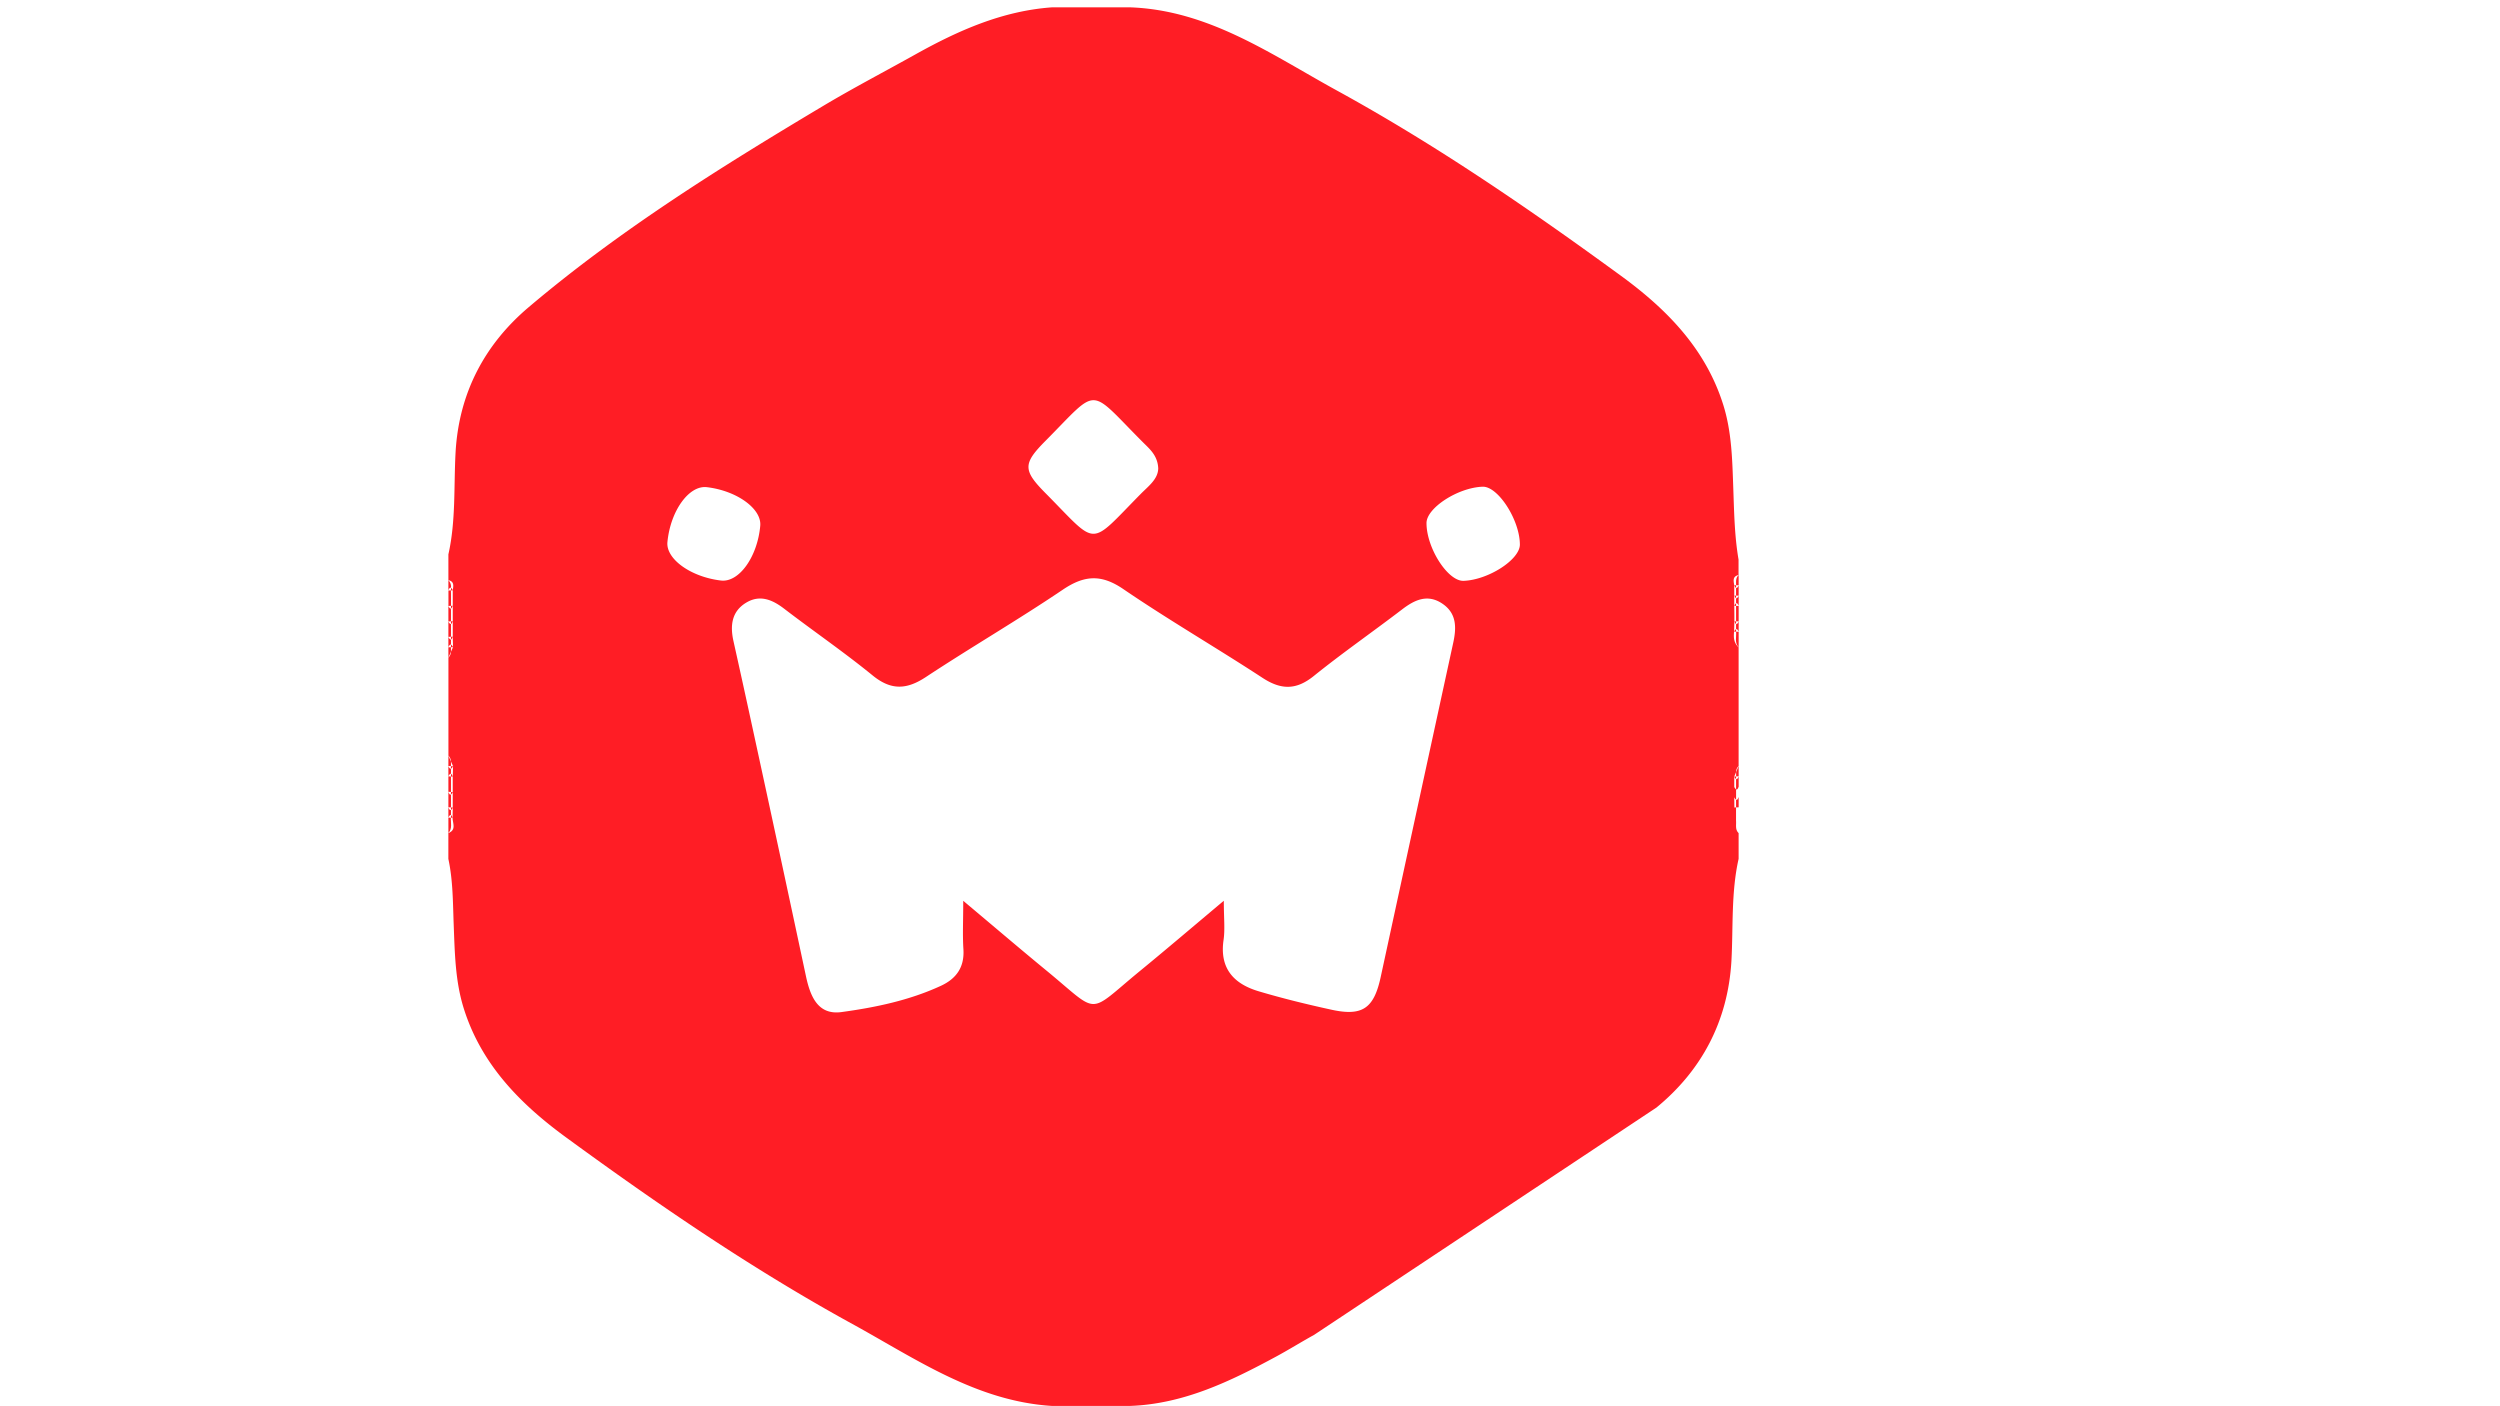 <svg id="Layer_1" data-name="Layer 1" xmlns="http://www.w3.org/2000/svg" viewBox="0 0 1366 768"><defs><style>.cls-1{fill:#ff1d25;}</style></defs><title>mop</title><path class="cls-1" d="M947.07,266.89c-.55-15.39-.8-30.85-5.52-45.81-9.64-30.6-30.86-52.13-55.78-70.33-50-36.49-101-71.52-155.29-101.29-35.79-19.62-70-44-113.24-45.46h-42.3c-27.21,1.92-51.35,12.67-74.76,25.73-16.77,9.36-33.81,18.25-50.3,28.09C393.93,91.21,338.6,125.71,288.8,167.91c-23.86,20.21-38.09,46.75-39.88,79.38-1,18.53.2,37.3-3.92,55.63V317c3.36.74,2.71,3.21,2.39,5.55l0,8.41,0,8.43h0v8.46h0c0,1.9.11,3.8.16,5.71l-1.15,2.61a4.56,4.56,0,0,1-1.38,3.13V412.9a4.58,4.58,0,0,1,1.38,3.14c.38.87.77,1.73,1.15,2.6h0c-.05,1.91-.11,3.81-.17,5.72h0c0,2.81,0,5.63,0,8.44h0l0,8.41h0c0,1.88-.06,3.76-.08,5.64,0,3,2.18,6.6-2.32,8.35v14.1c2.56,11.89,2.46,24,2.92,36,.6,15.39.82,30.84,5.53,45.81,9.63,30.61,30.9,52.11,55.79,70.31,50.34,36.77,101.8,72,156.51,102,34.61,19,67.74,42.22,109.19,44.79h42.3c29.38-1,54.91-13.38,80.1-27,7-3.79,13.75-8,20.74-11.86l187-124.16c24.58-20.16,39.12-47.12,41-80.29,1-18.54-.2-37.31,3.92-55.64V455.2c-2-1.93-1.21-4.46-1.41-6.77v-7.26c-.3,0-.61.06-.91.05l-.06-5.66a3,3,0,0,0,1,1.39v-5.64a2.93,2.93,0,0,1-1-1.37l0-5.63,1-2.48a4.61,4.61,0,0,1,1.38-3.29V353.68c-2.67-2.33-2.79-5.39-2.48-8.58h0c.06-1.89.11-3.78.16-5.67h0c0-2.81,0-5.61-.07-8.42h0c0-1.87,0-3.74,0-5.62v-5.62c-.36-2.34-1.06-4.82,2.35-5.57v-8.46C947.74,292.88,947.53,279.89,947.07,266.89ZM571.14,241c29.6-29.79,23.07-29.77,52.82.11,3.92,4,8.58,7.5,8.9,14.83-.13,5.88-5.29,9.62-9.52,13.9-28.83,29.2-23,29-51.82-.12C558.87,257,558.82,253.43,571.14,241ZM393.93,317.2c-16.47-1.94-30.14-11.78-29.25-21,1.63-17.07,11.79-31.2,21.6-30,16.33,1.94,29.94,11.77,29.12,21.05C413.9,304.25,403.81,318.37,393.93,317.2Zm400.13,33.94q-19.89,91.47-39.71,183c-3.73,17-10.1,21.22-26.82,17.57-13.28-2.9-26.52-6.13-39.55-10-13.67-4-21.71-12.41-19.43-28.08.85-5.86.14-11.94.14-21.46-17.27,14.49-31.5,26.64-46,38.52-29.2,24-21.38,23.89-51.06-.49-14.36-11.8-28.49-23.88-45.32-38,0,11-.4,18.77.1,26.49.63,9.85-3.94,16.13-12.39,20-17.23,7.95-35.74,11.78-54.25,14.31-13,1.77-17.08-8.79-19.41-19.66Q426,465.91,411.35,398.49q-5.21-24.08-10.57-48.12c-1.9-8.48-1.07-16.26,6.94-21.08,7.45-4.49,14.21-1.69,20.71,3.28,16,12.26,32.72,23.72,48.35,36.47,10.12,8.26,18.61,7.82,29.13.88,24.68-16.28,50.29-31.16,74.78-47.7,11.74-7.93,21-8.6,33.08-.35,24.8,16.92,50.84,32,76,48.46,10.07,6.59,18.3,6.88,28-.91,15.71-12.66,32.32-24.2,48.36-36.46,6.86-5.25,13.85-8.5,21.83-3.22S795.87,342.79,794.06,351.14Zm5.65-33.77c-8.58.31-20.26-17.88-20.27-31.57,0-8.25,17.17-19.38,30.65-19.86,8.41-.3,20.32,18.17,20.37,31.59C830.49,305.75,813.23,316.88,799.71,317.37Z"/><path class="cls-1" d="M246.41,324.12a12.64,12.64,0,0,1,0-1.51c-.46,0-.92,0-1.38.05v8.46a11.11,11.11,0,0,1,1.41-.08Z"/><path class="cls-1" d="M246.41,339.33V332.5c-.43.17-.9-.27-1.41-1.38v8.46c.47-.06.94-.07,1.41-.1Z"/><path class="cls-1" d="M246.41,331.71v.79c.34-.13.65-.62.94-1.52-.31,0-.63,0-.94.06Z"/><path class="cls-1" d="M948.59,331.76v7.73c.47,0,.94,0,1.41.09v-8.46c-.47,0-.94,0-1.41-.06Z"/><path class="cls-1" d="M246.41,346.89v-5.95c-.43.14-.9-.3-1.41-1.36V348c.47-.05.94-.07,1.41-.1Z"/><path class="cls-1" d="M246.41,340.94c.35-.12.67-.61,1-1.53-.32,0-.64,0-1,.07Z"/><path class="cls-1" d="M950,353.68v-8.46l-1.39-.07C948.87,348,947.65,351.14,950,353.68Z"/><path class="cls-1" d="M246.41,425.35v-1.06c-.47,0-.94-.06-1.41-.11v8.46c.47.06.94.07,1.41.1Z"/><path class="cls-1" d="M246.41,440.5v-6.38c-.53.31-1-.17-1.41-1.48v8.46l1.41.06Z"/><path class="cls-1" d="M246.41,432.89v1.23a3.1,3.1,0,0,0,1-1.32h0c-.32,0-.64,0-1-.06Z"/><path class="cls-1" d="M246.37,446.81c-.46,0-.92,0-1.37-.07v8.46C247.29,452.69,246.19,449.65,246.37,446.81Z"/><path class="cls-1" d="M948.62,319.8a10.6,10.6,0,0,1,1.38,0V314.2C948.3,315.8,948.6,317.83,948.62,319.8Z"/><path class="cls-1" d="M246.42,321.18A5.26,5.26,0,0,0,245,317v5.64C245.44,321.4,245.91,320.91,246.42,321.18Z"/><path class="cls-1" d="M246.42,321.18c0,.47,0,.95,0,1.43.34,0,.67-.05,1,0A3,3,0,0,0,246.42,321.18Z"/><path class="cls-1" d="M948.59,321.23v4.2c.47,0,.94,0,1.41.05v-5.64C949.51,321,949,321.44,948.59,321.23Z"/><path class="cls-1" d="M948.59,321.23v-.37c0-.35,0-.71,0-1.06a7.92,7.92,0,0,0-1,0C948,320.61,948.27,321.09,948.59,321.23Z"/><path class="cls-1" d="M948.59,326.87v2.76c.5-.26,1,.24,1.41,1.49v-5.64C949.51,326.61,949,327.06,948.59,326.87Z"/><path class="cls-1" d="M948.59,329.63a2.86,2.86,0,0,0-1,1.38h0l1,.05Z"/><path class="cls-1" d="M948.59,326.87v-1.44c-.31,0-.63,0-.94,0C948,326.25,948.26,326.72,948.59,326.87Z"/><path class="cls-1" d="M948.59,341v2.78c.5-.2,1,.28,1.41,1.48v-5.64C949.49,340.69,949,341.14,948.59,341Z"/><path class="cls-1" d="M948.59,341v-1.47c-.31,0-.61-.06-.91-.06C948,340.33,948.26,340.82,948.59,341Z"/><path class="cls-1" d="M948.59,344.78v-1a2.62,2.62,0,0,0-1.07,1.36h0l1.09,0C948.6,345,948.61,344.9,948.59,344.78Z"/><path class="cls-1" d="M246.38,353.62l-1.38.06v5.64l1.38-3.13C246.45,355.35,246.39,354.48,246.38,353.62Z"/><path class="cls-1" d="M246.38,416,245,412.9v5.64l1.38.06C246.39,417.74,246.45,416.88,246.38,416Z"/><path class="cls-1" d="M246.41,422.8V420c-.5.16-1-.31-1.41-1.46v5.64C245.52,423.1,246,422.66,246.41,422.8Z"/><path class="cls-1" d="M246.41,422.8v1.49l1,.07C247.08,423.42,246.76,422.92,246.41,422.8Z"/><path class="cls-1" d="M246.41,419.79V420c.36-.12.73-.55,1.12-1.36h0l-1.15,0A11.75,11.75,0,0,0,246.41,419.79Z"/><path class="cls-1" d="M948.62,424.25l1.38-.07v-5.64l-1.38,3.29C948.57,422.63,948.62,423.44,948.62,424.25Z"/><path class="cls-1" d="M948.59,425.67v5.64c.51.29,1-.21,1.41-1.49v-5.64C949.57,425.43,949.1,425.92,948.59,425.67Z"/><path class="cls-1" d="M948.59,425.67v-.56c0-.28,0-.57,0-.86l-1,.06A2.85,2.85,0,0,0,948.59,425.67Z"/><path class="cls-1" d="M950,441.1v-5.64c-.44,1.27-.91,1.76-1.41,1.49v4.22A13.31,13.31,0,0,0,950,441.1Z"/><path class="cls-1" d="M246.41,445.36v-2.77c-.5.26-1-.23-1.41-1.49v5.64C245.5,445.6,246,445.16,246.41,445.36Z"/><path class="cls-1" d="M246.41,442.59a2.86,2.86,0,0,0,1-1.38h0l-1,0Z"/><path class="cls-1" d="M246.41,445.36v.84c0,.2,0,.41,0,.61.32,0,.63.05.95,0C247,446,246.73,445.51,246.41,445.36Z"/><path class="cls-1" d="M246.41,352.22V349.4c-.43.14-.9-.3-1.41-1.36v5.64C245.44,352.53,245.91,352.06,246.41,352.22Z"/><path class="cls-1" d="M246.41,349.4c.35-.11.67-.61,1-1.53-.32,0-.64.05-1,.07Z"/><path class="cls-1" d="M246.41,352.22v.24a11.16,11.16,0,0,0,0,1.16l1.15,0C247.14,352.77,246.77,352.34,246.41,352.22Z"/></svg>